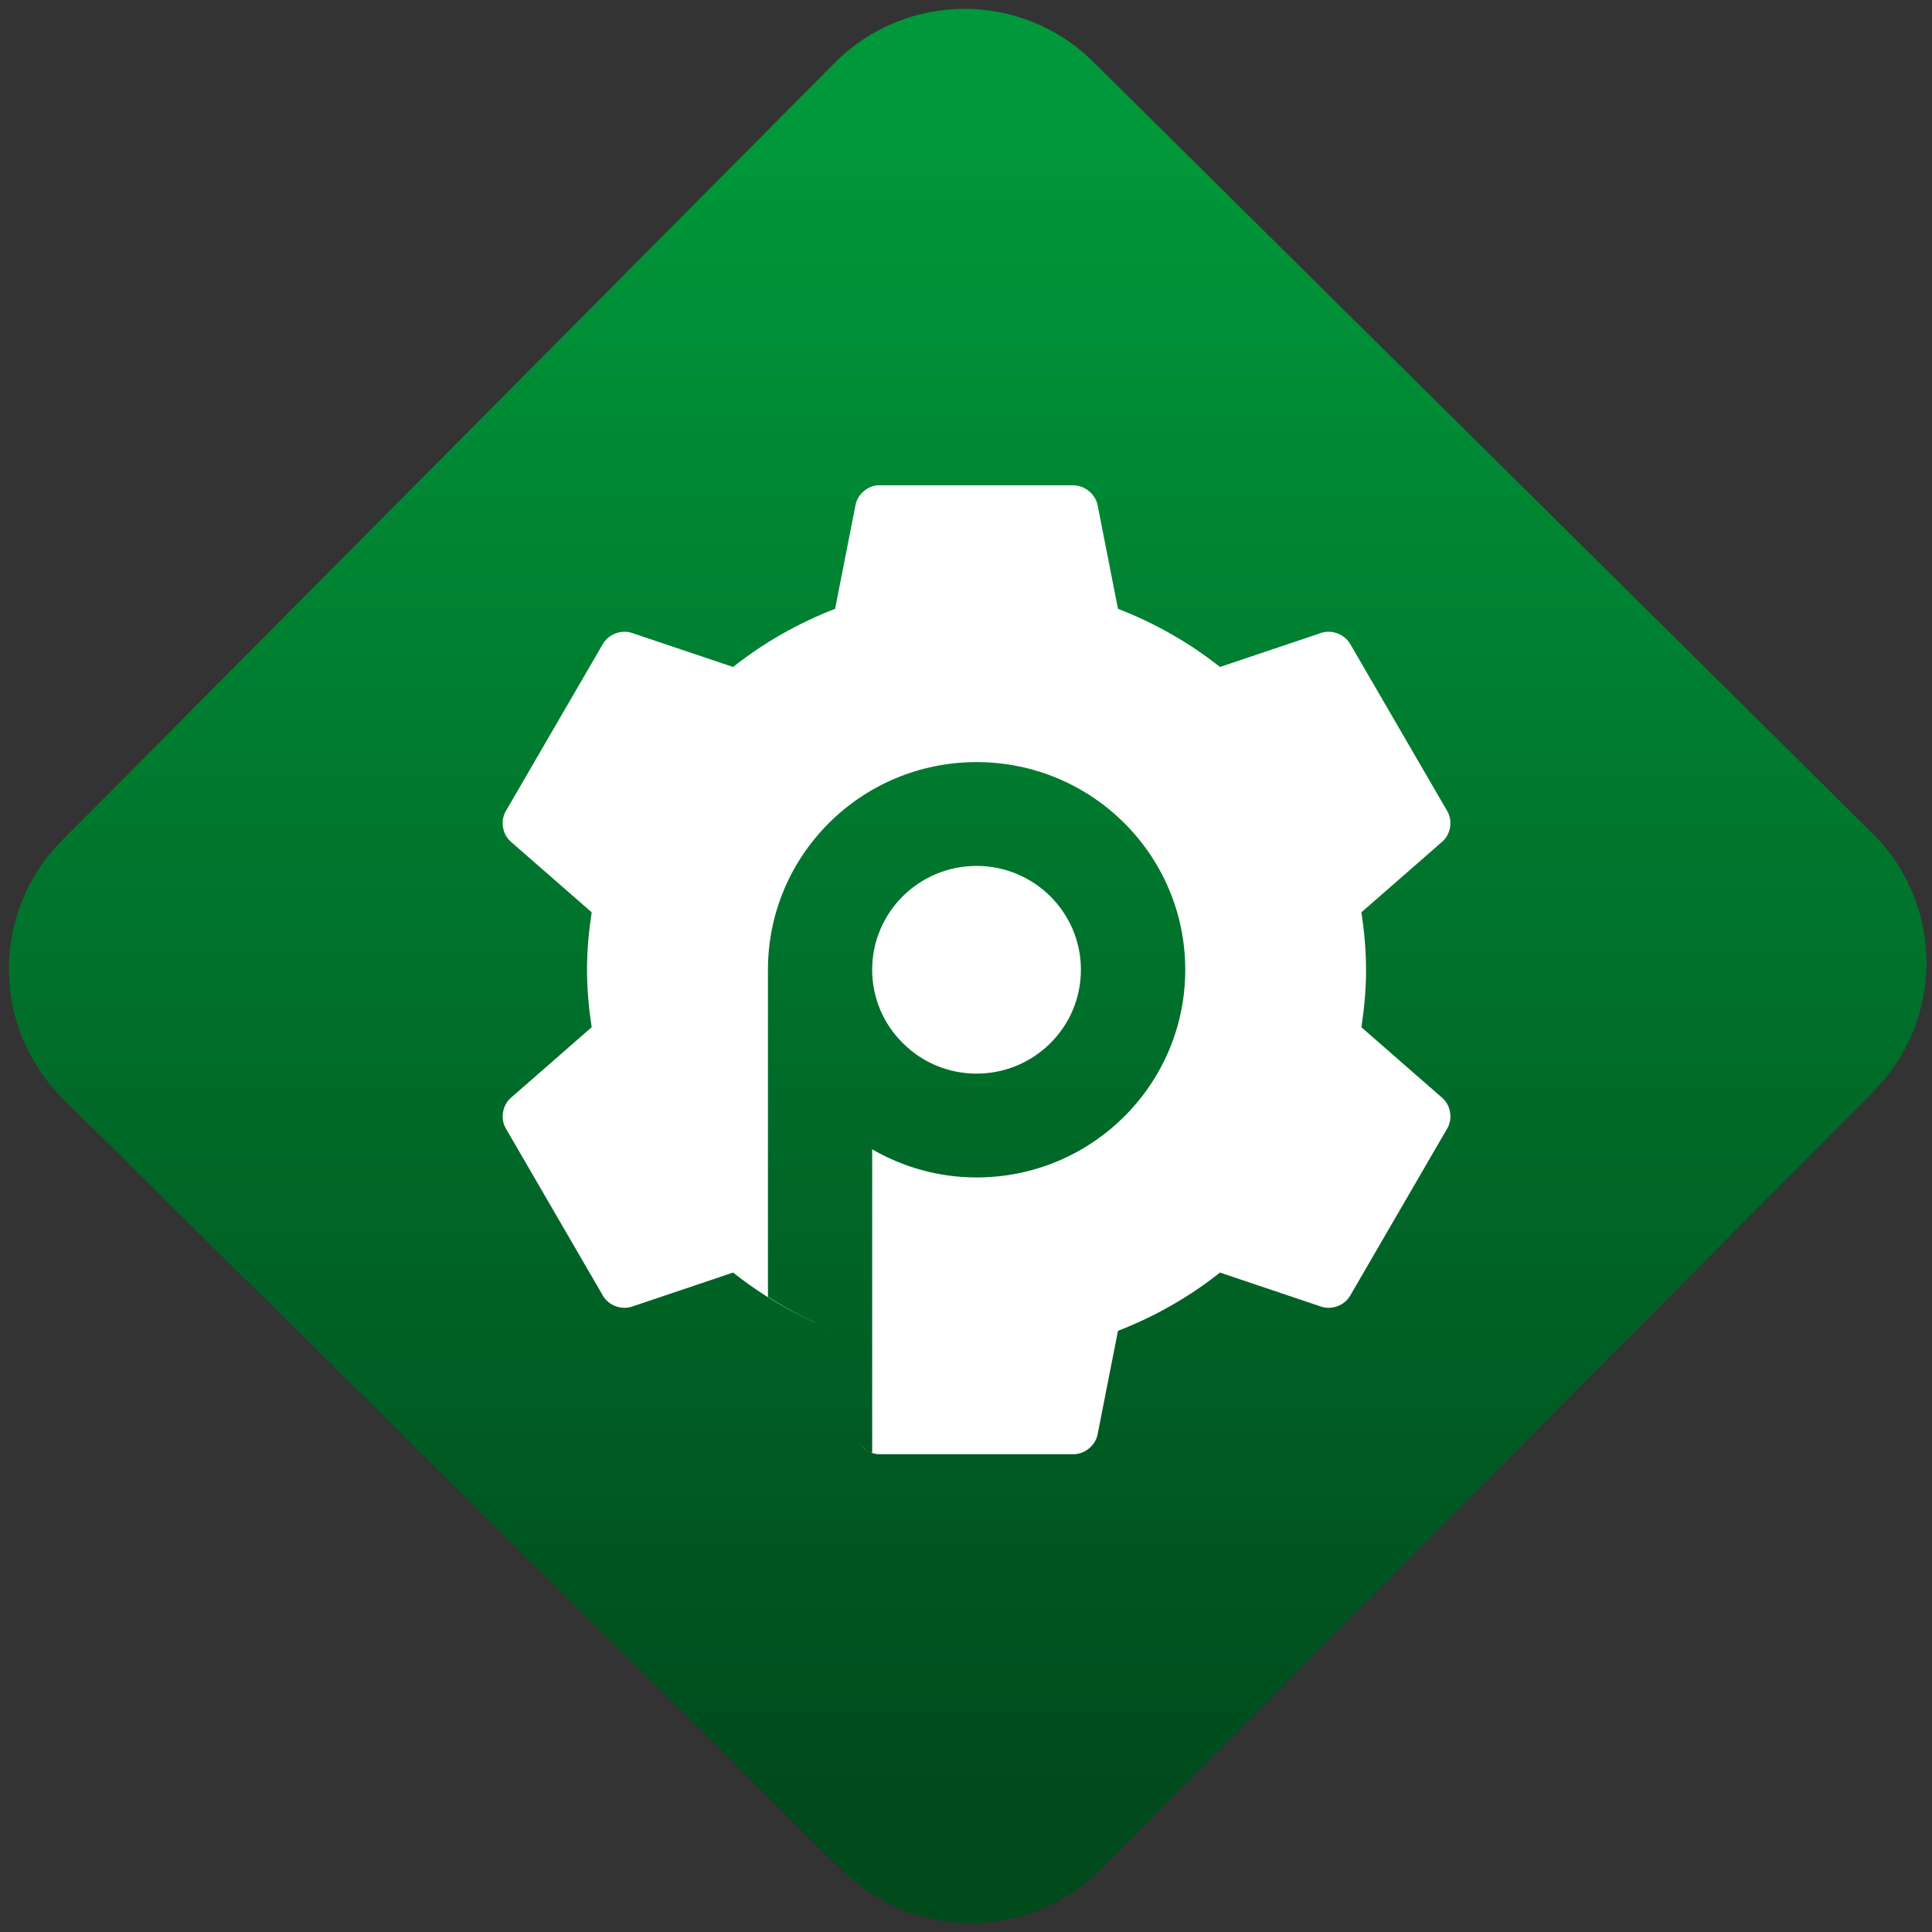 <svg width="64" height="64" viewBox="0 0 64 64" version="1.1"><rect x="0" y="0" width="64" height="64" fill="#333333" stroke="none"/><defs><linearGradient id="linear-pattern-0" gradientUnits="userSpaceOnUse" x1="0" y1="0" x2="0" y2="1" gradientTransform="matrix(60, 0, 0, 56, 0, 4)"><stop offset="0" stop-color="#00983a" stop-opacity="1"/><stop offset="1" stop-color="#004a1c" stop-opacity="1"/></linearGradient></defs><path fill="url(#linear-pattern-0)" fill-opacity="1" d="M 36.219 2.051 L 62.027 27.605 C 64.402 29.957 64.418 33.785 62.059 36.156 L 36.461 61.918 C 34.105 64.289 30.27 64.305 27.895 61.949 L 2.086 36.395 C -0.289 34.043 -0.305 30.215 2.051 27.844 L 27.652 2.082 C 30.008 -0.289 33.844 -0.305 36.219 2.051 Z M 36.219 2.051 " /><g transform="matrix(1.008,0,0,1.003,16.221,16.077)"><path fill-rule="evenodd" fill="rgb(100%, 100%, 100%)" fill-opacity="1" d="M 12.465 31.906 C 12.5 31.922 12.531 31.938 12.57 31.953 L 12.57 21.93 C 13.582 22.516 14.75 22.859 16 22.859 C 19.789 22.859 22.859 19.789 22.859 16 C 22.859 12.211 19.789 9.141 16 9.141 C 12.215 9.141 9.145 12.211 9.145 16 L 9.145 26.805 C 9.84 27.242 10.578 27.625 11.352 27.926 L 11.605 29.219 L 12.023 31.352 C 12.039 31.426 12.066 31.496 12.094 31.566 C 12.133 31.617 12.172 31.672 12.23 31.711 C 12.285 31.797 12.367 31.859 12.465 31.906 Z M 11.352 27.926 C 10.141 27.453 9 26.801 8 26 L 4.676 27.125 C 4.328 27.242 3.914 27.09 3.727 26.773 L 0.523 21.227 C 0.344 20.906 0.422 20.465 0.699 20.227 L 3.352 17.898 C 3.258 17.273 3.199 16.648 3.199 16 C 3.199 15.352 3.258 14.727 3.352 14.102 L 0.699 11.773 C 0.422 11.535 0.344 11.094 0.523 10.773 L 3.727 5.227 C 3.914 4.914 4.328 4.758 4.676 4.875 L 8 6 C 9 5.199 10.141 4.551 11.352 4.078 L 12.023 0.652 C 12.086 0.316 12.387 0.039 12.727 0 C 12.75 0 12.773 0 12.801 0 L 19.199 0 C 19.562 0.008 19.906 0.293 19.977 0.648 L 20.648 4.078 C 21.859 4.551 23 5.199 24 6 L 27.324 4.875 C 27.672 4.758 28.086 4.914 28.273 5.227 L 31.477 10.773 C 31.656 11.094 31.578 11.535 31.301 11.773 L 28.648 14.102 C 28.742 14.727 28.801 15.352 28.801 16 C 28.801 16.648 28.742 17.277 28.648 17.898 L 31.301 20.227 C 31.578 20.465 31.656 20.906 31.477 21.227 L 28.273 26.773 C 28.086 27.09 27.672 27.242 27.324 27.125 L 24 26 C 23 26.801 21.859 27.453 20.648 27.926 L 19.977 31.352 C 19.906 31.707 19.562 31.996 19.199 32 L 12.801 32 C 12.68 32 12.562 31.969 12.465 31.906 C 12.367 31.863 12.281 31.801 12.23 31.711 C 12.172 31.676 12.133 31.617 12.094 31.566 C 12.066 31.496 12.039 31.422 12.023 31.352 L 11.605 29.219 Z M 16 12.57 C 17.895 12.57 19.43 14.105 19.43 16 C 19.43 17.895 17.895 19.43 16 19.43 C 15.09 19.43 14.219 19.07 13.578 18.422 C 12.93 17.781 12.57 16.91 12.57 16 C 12.57 14.105 14.105 12.57 16 12.57 Z M 16 12.57 "/></g></svg>
